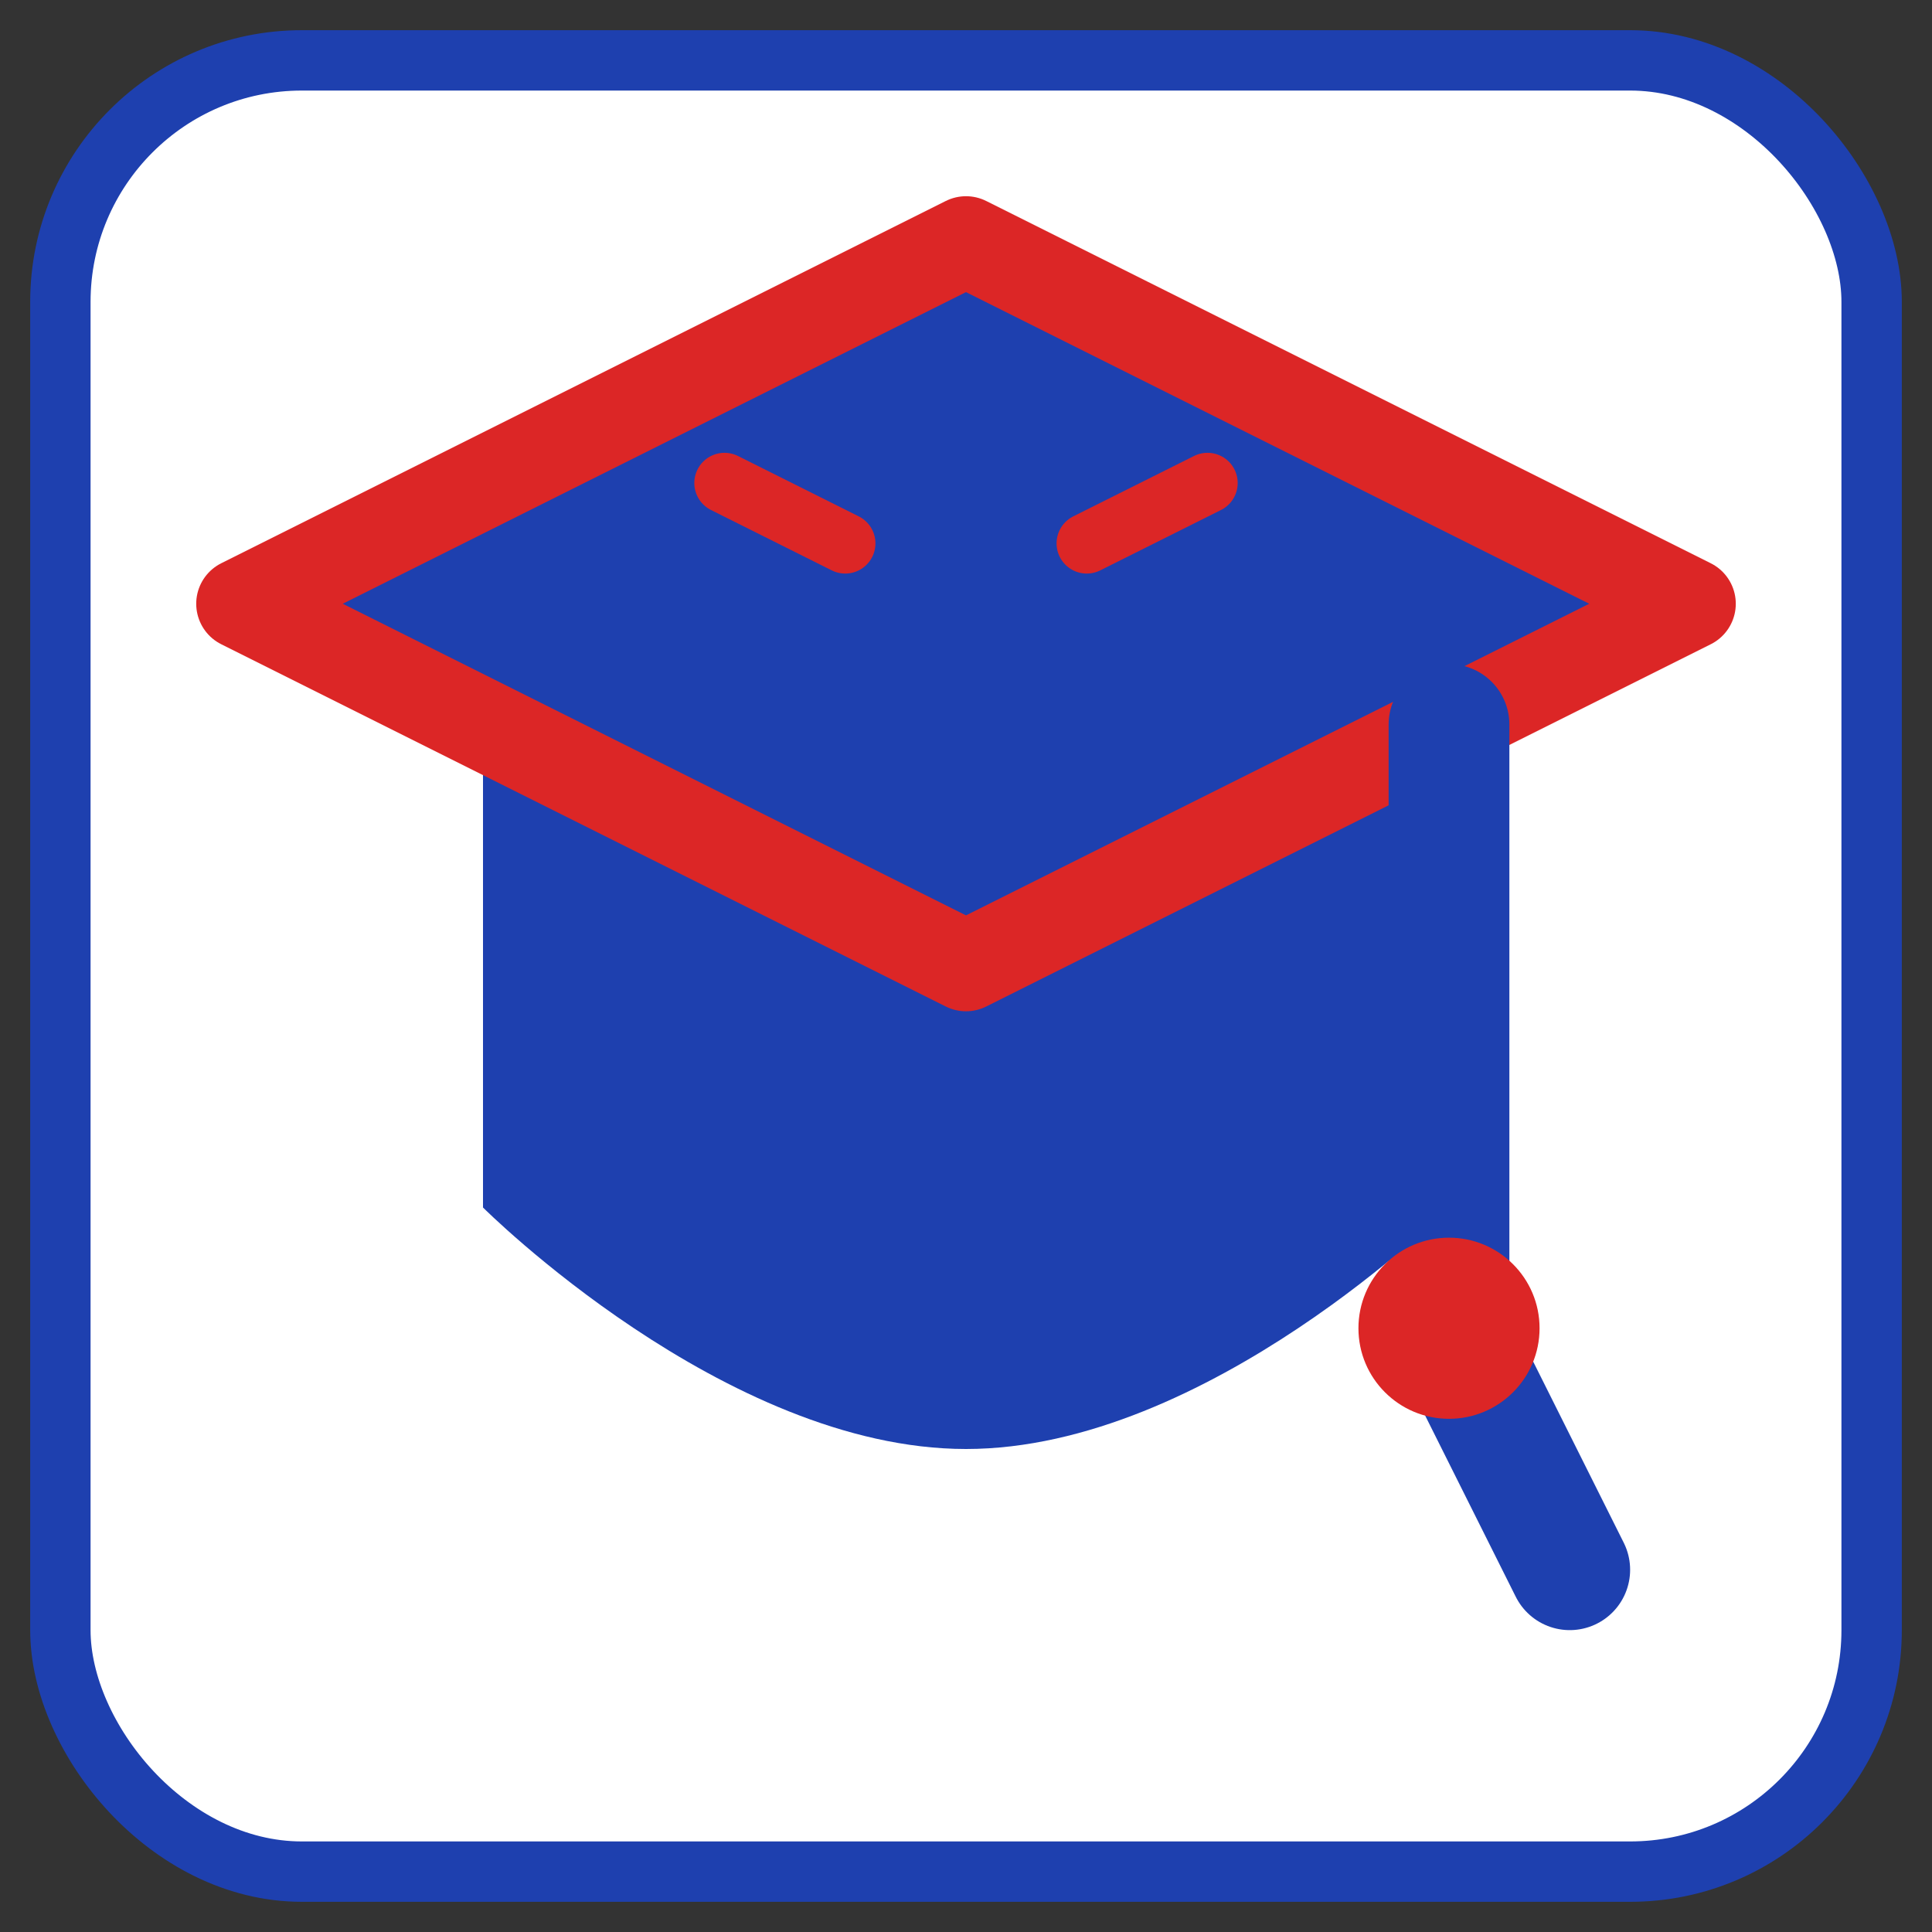 <?xml version="1.0" encoding="UTF-8"?>
<svg width="32" height="32" viewBox="0 0 32 32" fill="none" xmlns="http://www.w3.org/2000/svg">
  <rect x="0" y="0" width="32" height="32" fill="#333333" stroke="none"/>
  <!-- Background Square -->
  <rect x="1" y="1" width="30" height="30" rx="4" fill="#ffffff" stroke="#1e40af" stroke-width="1"/>
  
  <!-- Graduation Cap -->
  <path d="M16 4L4 10L16 16L28 10L16 4Z" fill="#1e40af"/>
  <path d="M8 12.5V20C8 20 12 24 16 24C20 24 24 20 24 20V12.5" fill="#1e40af"/>
  
  <!-- Red Accent Line -->
  <path d="M16 4L4 10L16 16L28 10L16 4Z" stroke="#dc2626" stroke-width="1.5" stroke-linecap="round" stroke-linejoin="round"/>
  
  <!-- Tassel with Red Accent -->
  <path d="M24 12V22L26 26" stroke="#1e40af" stroke-width="2" stroke-linecap="round"/>
  <circle cx="24" cy="22" r="1.5" fill="#dc2626"/>
  
  <!-- Decorative Elements -->
  <path d="M12 8L14 9" stroke="#dc2626" stroke-width="1" stroke-linecap="round"/>
  <path d="M20 8L18 9" stroke="#dc2626" stroke-width="1" stroke-linecap="round"/>
</svg> 
